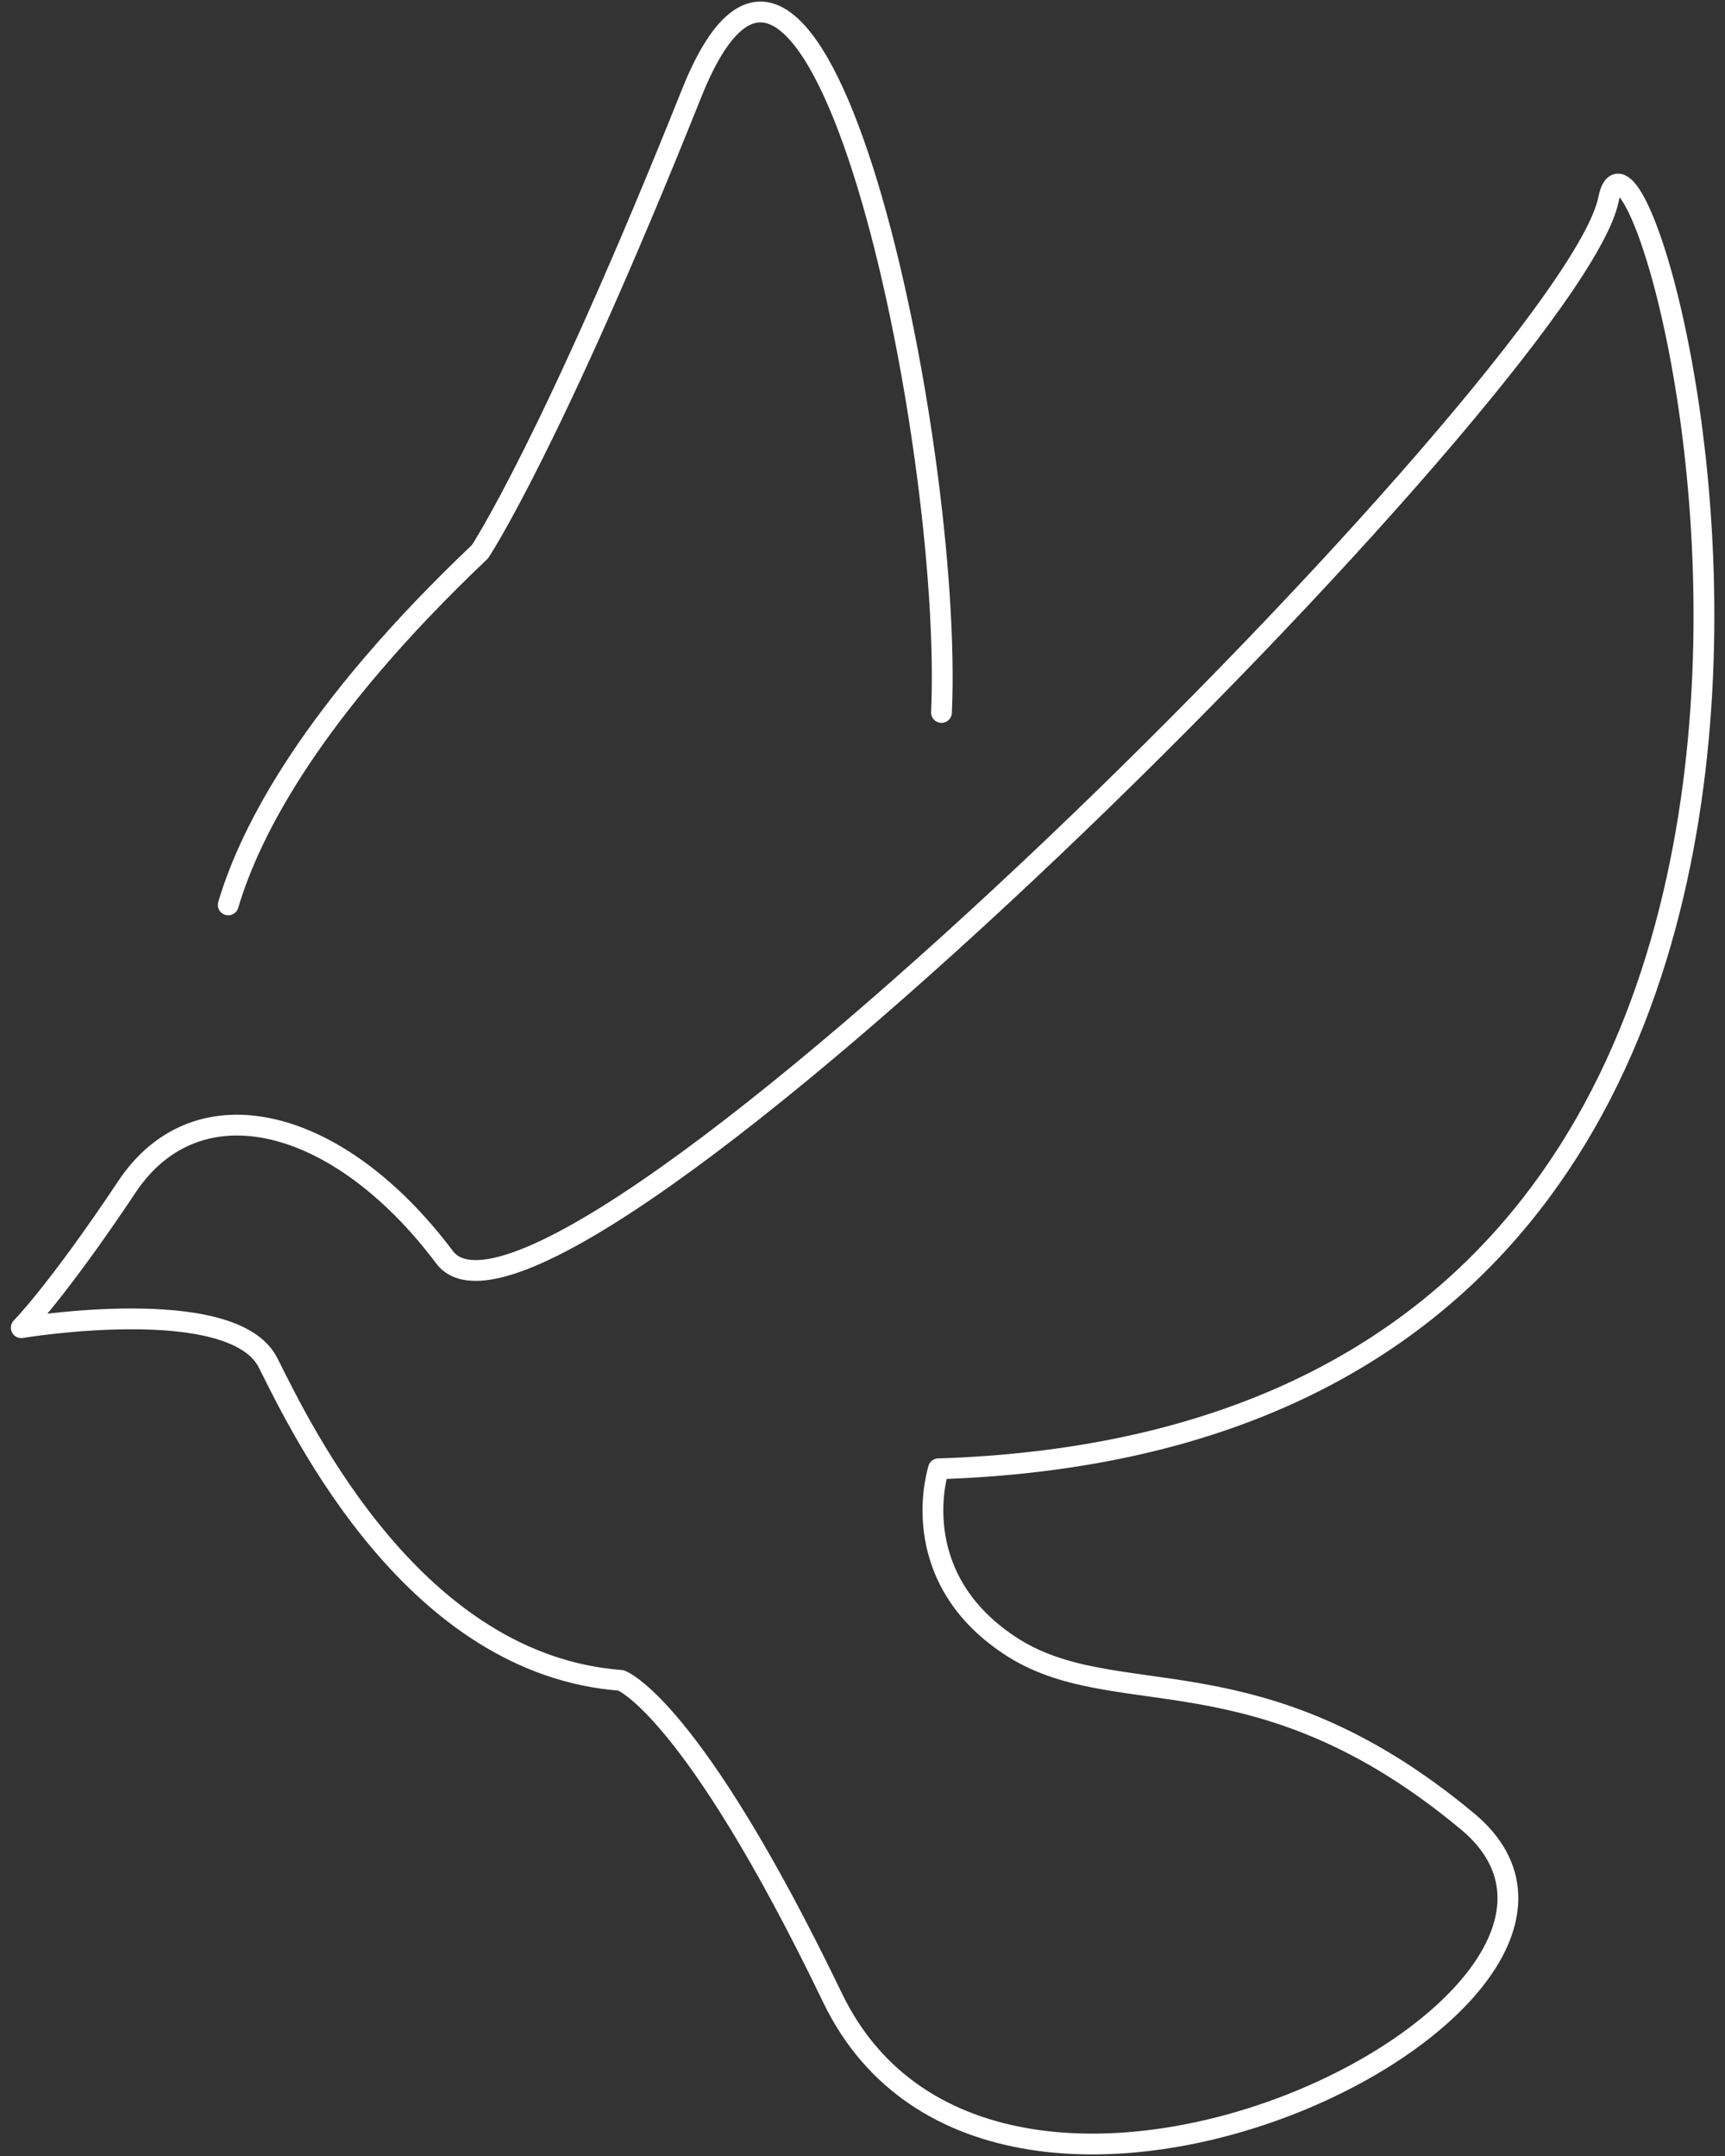 <svg width="144" height="180" viewBox="0 0 144 180" fill="none" xmlns="http://www.w3.org/2000/svg">
<rect x="0" y="0" width="144" height="180" fill="#333333" stroke="none"/>
<path d="M78.336 122.63C169.616 119.685 137.237 1.898 134.275 16.64C131.314 31.381 45.956 116.74 37.105 104.959C28.273 93.182 16.493 90.237 10.606 99.069C4.716 107.901 1.774 110.846 1.774 110.846C1.774 110.846 19.441 107.902 22.386 113.791C25.331 119.681 34.668 139.003 51.83 140.29C51.83 140.29 57.691 142.29 69.497 166.789C83.263 195.358 140.178 166.789 122.508 152.067C104.841 137.345 93.064 143.235 84.239 137.345C75.407 131.455 78.349 122.623 78.349 122.623L78.336 122.63Z" stroke="white" stroke-width="1.736" stroke-miterlimit="10" stroke-linecap="round" stroke-linejoin="round"/>
<path d="M78.594 59.481C79.604 36.889 68.095 -18.12 57.734 7.79C45.957 37.234 40.067 46.059 40.067 46.059C26.073 59.352 20.894 69.324 19.053 75.548" stroke="white" stroke-width="1.736" stroke-miterlimit="10" stroke-linecap="round" stroke-linejoin="round"/>
</svg>
